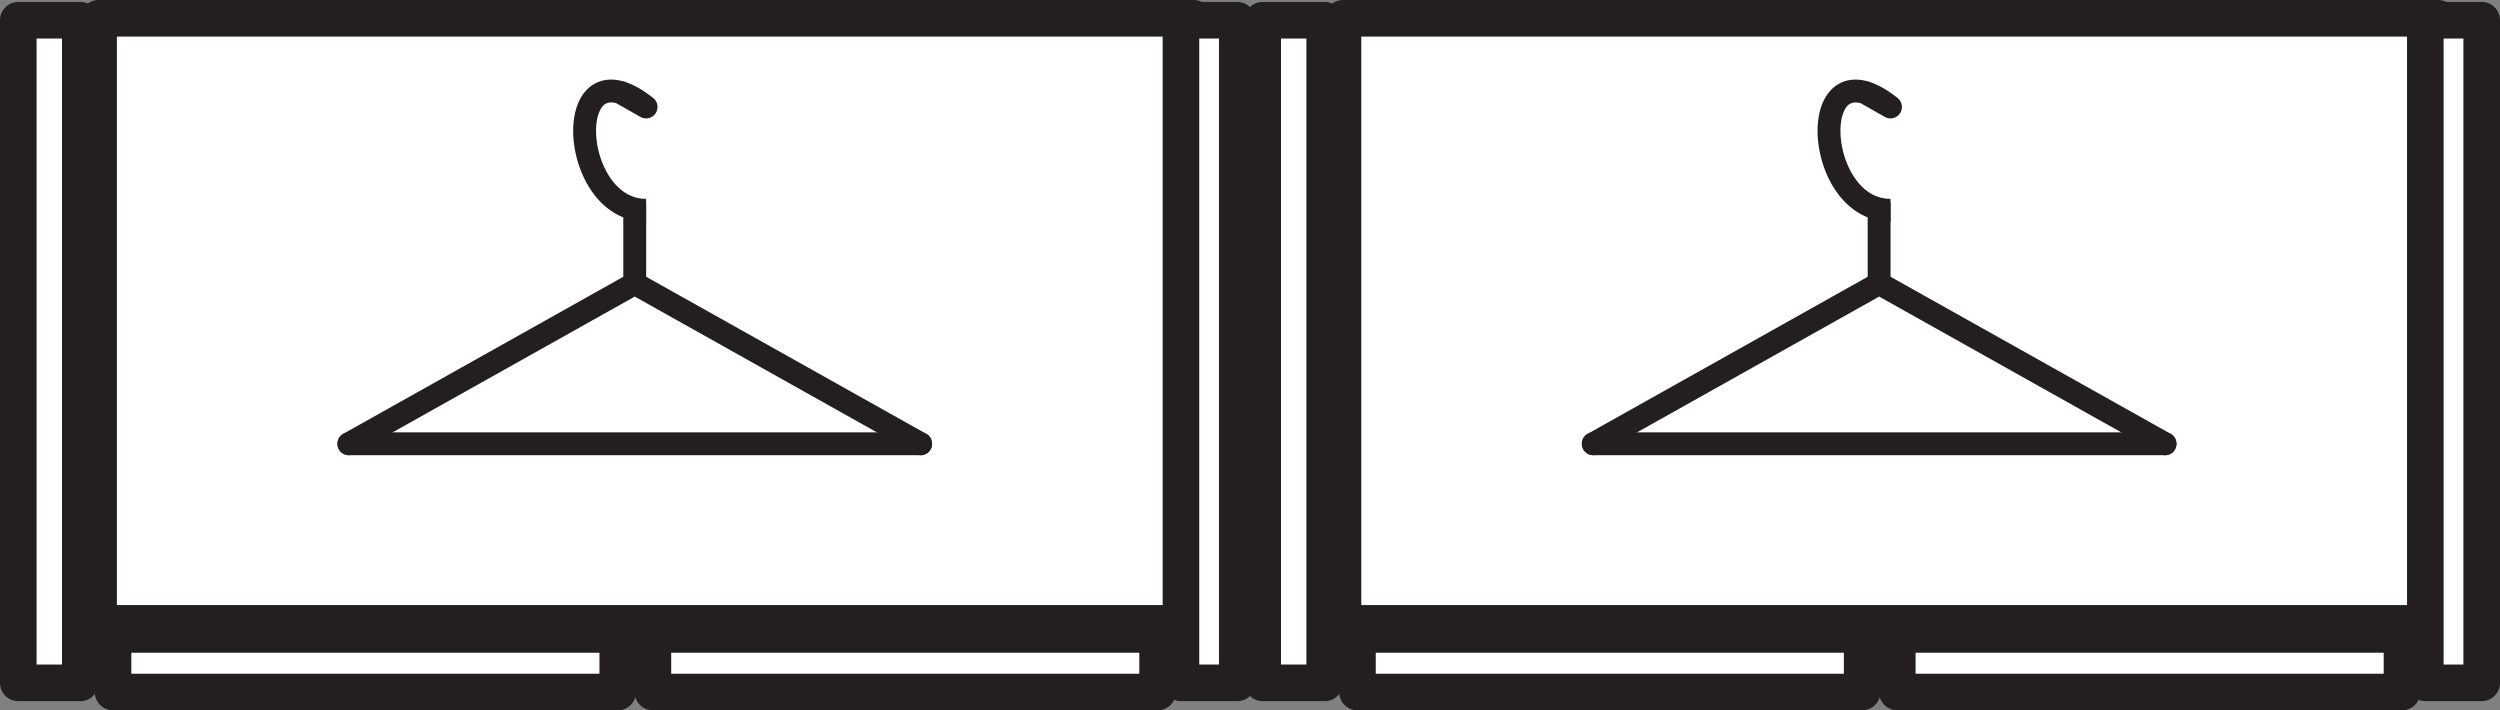 <svg id="Layer_1" data-name="Layer 1" xmlns="http://www.w3.org/2000/svg" viewBox="0 0 546.45 155.26"><rect x="0" y="0" width="546.45" height="155.26" fill="#808080" stroke="none"/><defs><style>.cls-1,.cls-4{fill:#fff;}.cls-1,.cls-2,.cls-3,.cls-4{stroke:#231f20;stroke-linejoin:round;}.cls-1{stroke-width:8px;}.cls-2,.cls-3{fill:none;}.cls-2,.cls-3,.cls-4{stroke-width:5px;}.cls-3{stroke-linecap:round;}</style></defs><rect class="cls-1" x="21.55" y="4" width="239.35" height="132.26"/><rect class="cls-1" x="4" y="4.42" width="13.55" height="144.84"/><rect class="cls-1" x="258.13" y="4.42" width="12.32" height="144.84"/><rect class="cls-1" x="24.71" y="138.68" width="110.32" height="12.58"/><rect class="cls-1" x="142.71" y="138.68" width="110.32" height="12.58"/><line class="cls-2" x1="138.74" y1="44.07" x2="138.74" y2="61.48"/><line class="cls-3" x1="137.23" y1="62.81" x2="76.26" y2="97"/><line class="cls-3" x1="201.23" y1="97" x2="140.26" y2="62.81"/><line class="cls-3" x1="76.26" y1="97" x2="201.23" y2="97"/><path class="cls-4" d="M134.19,21.63l6.13,3.48c-16.68-13.24-17.21,15.1-5,21.38a10.78,10.78,0,0,0,5,1.2" transform="translate(0.9 -1.73)"/><path class="cls-4" d="M136.32,45.79" transform="translate(0.9 -1.73)"/><rect class="cls-1" x="293.55" y="4" width="239.35" height="132.26"/><rect class="cls-1" x="276" y="4.42" width="13.55" height="144.84"/><rect class="cls-1" x="530.13" y="4.42" width="12.32" height="144.84"/><rect class="cls-1" x="296.71" y="138.68" width="110.32" height="12.58"/><rect class="cls-1" x="414.71" y="138.68" width="110.32" height="12.58"/><line class="cls-2" x1="410.74" y1="44.07" x2="410.74" y2="61.48"/><line class="cls-3" x1="409.23" y1="62.81" x2="348.26" y2="97"/><line class="cls-3" x1="473.23" y1="97" x2="412.26" y2="62.81"/><line class="cls-3" x1="348.26" y1="97" x2="473.23" y2="97"/><path class="cls-4" d="M406.19,21.63l6.13,3.48c-16.68-13.24-17.21,15.1-5,21.38a10.78,10.78,0,0,0,5,1.2" transform="translate(0.9 -1.73)"/><path class="cls-4" d="M408.32,45.79" transform="translate(0.9 -1.73)"/></svg>